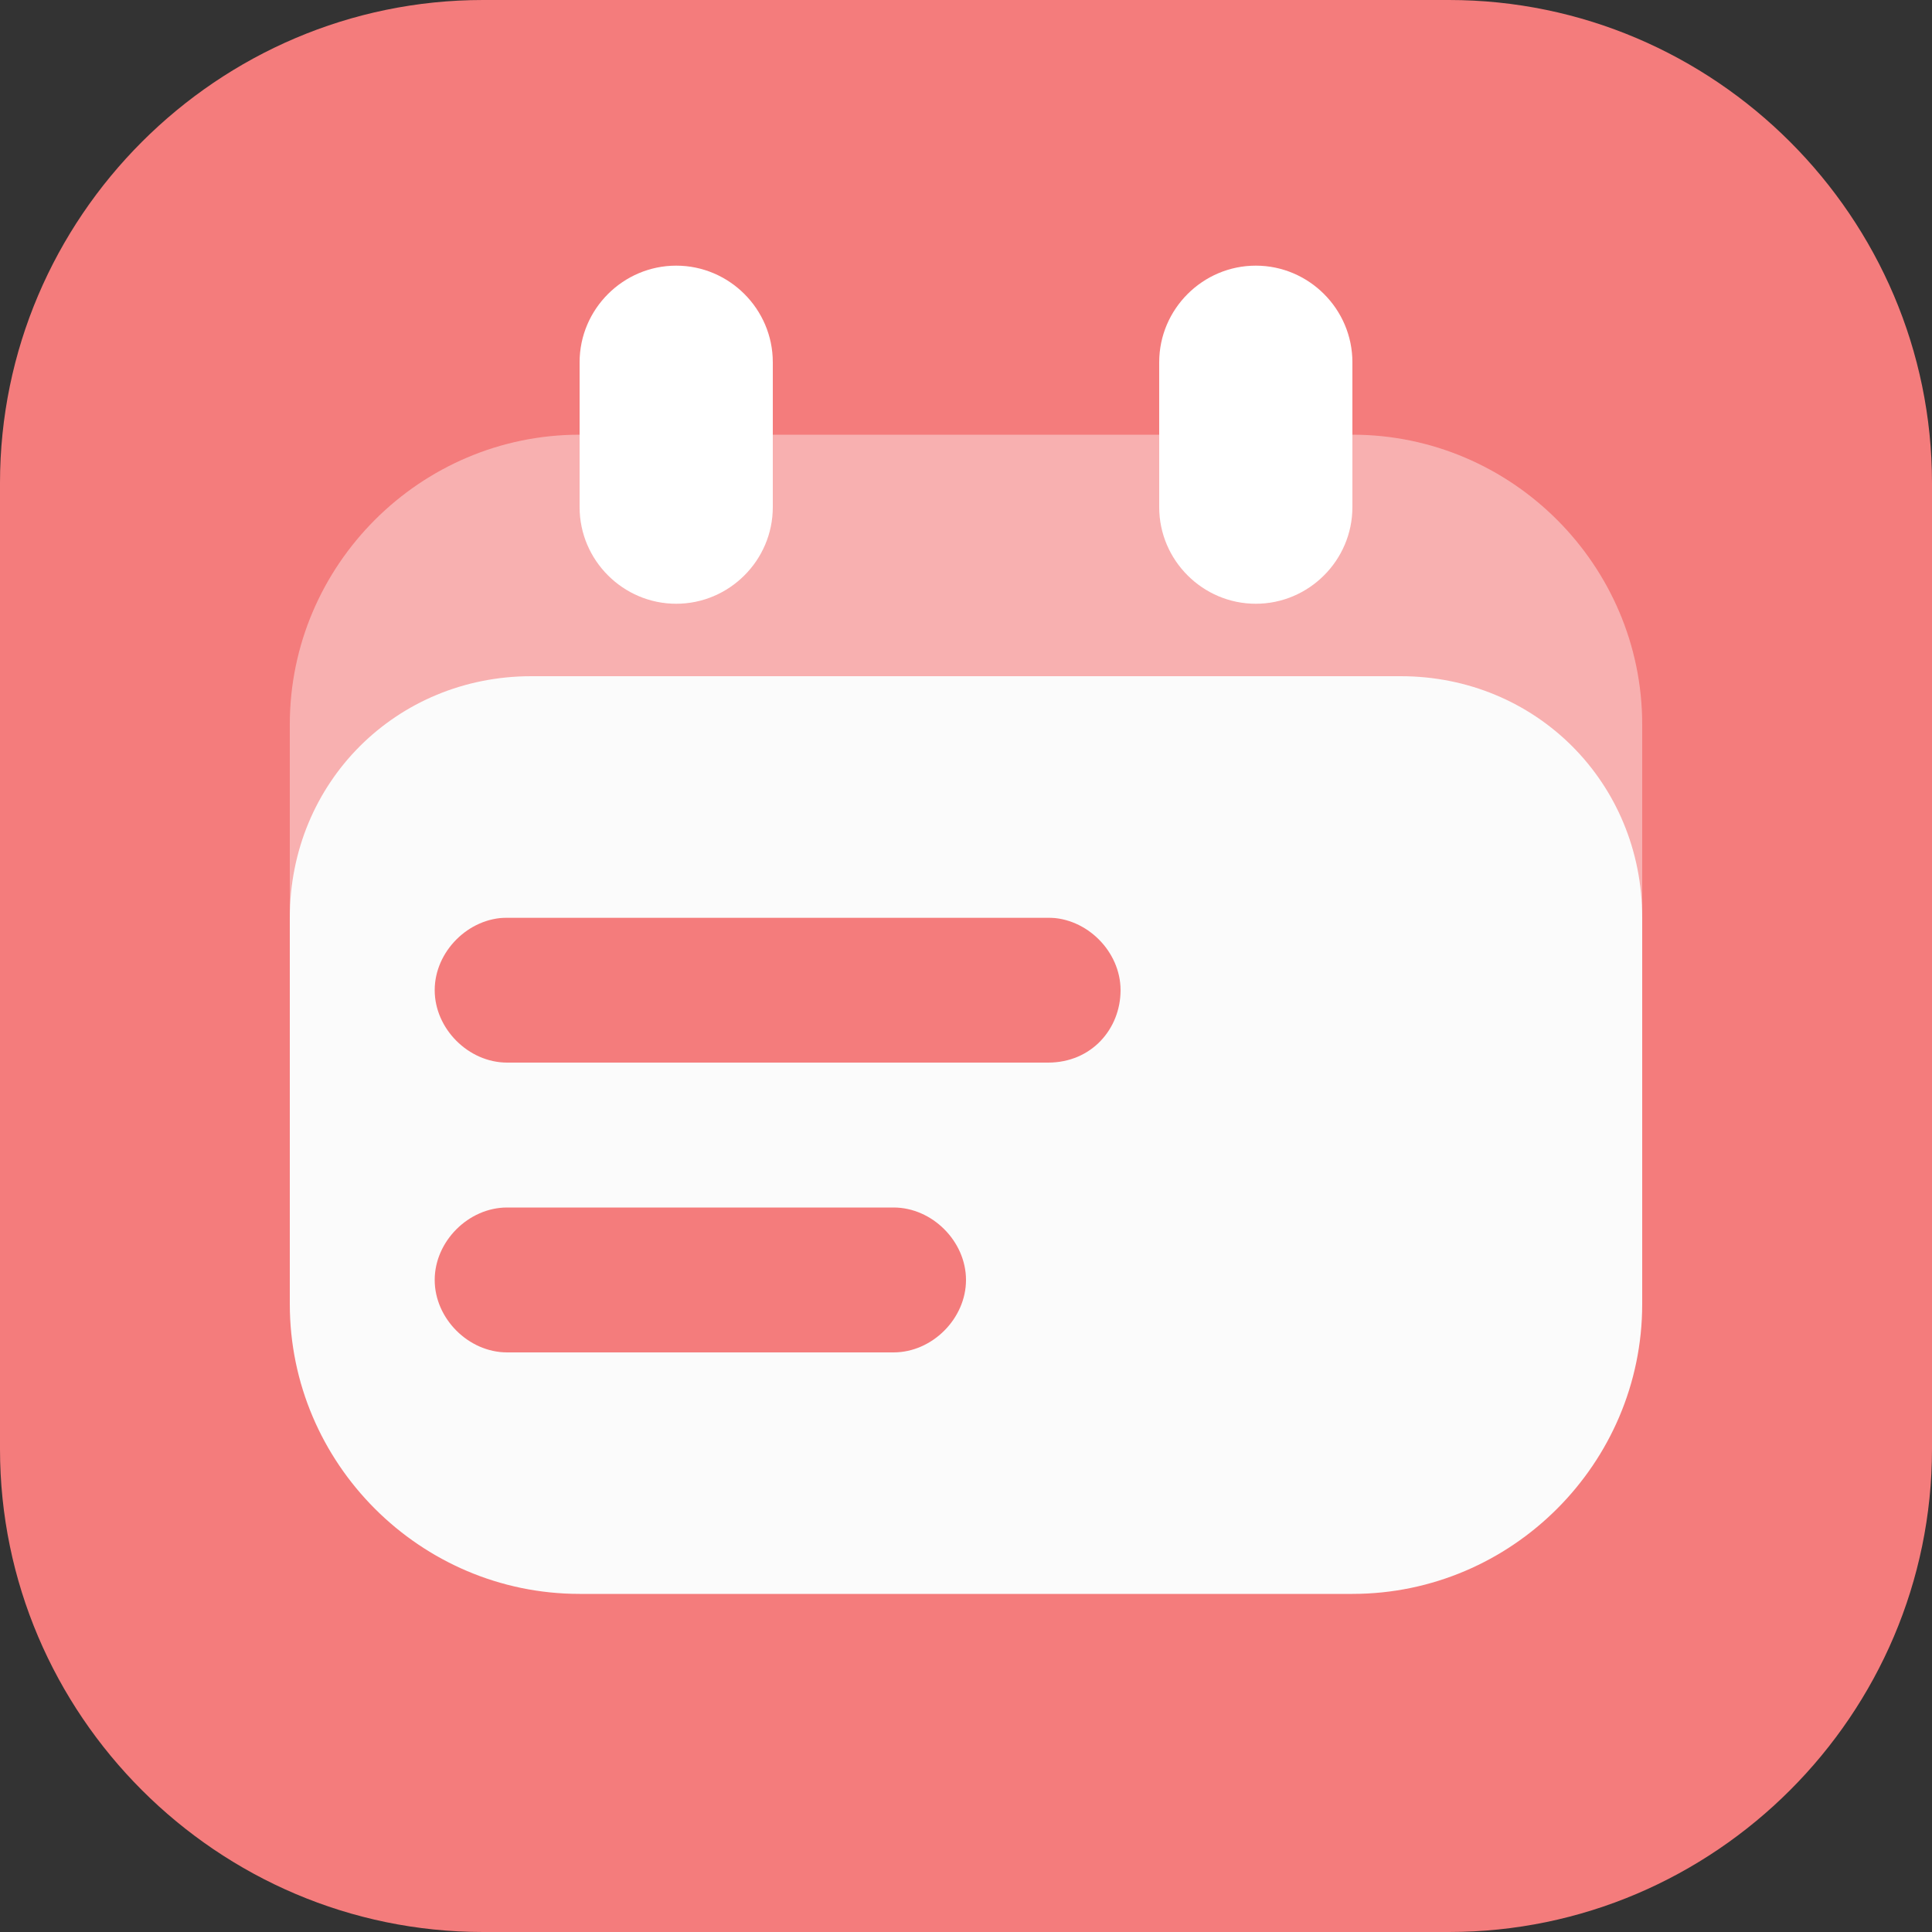 <?xml version="1.0" standalone="no"?><!DOCTYPE svg PUBLIC "-//W3C//DTD SVG 1.1//EN" "http://www.w3.org/Graphics/SVG/1.1/DTD/svg11.dtd"><svg t="1649503692918" class="icon" viewBox="0 0 1024 1024" version="1.1" xmlns="http://www.w3.org/2000/svg" p-id="14765" xmlns:xlink="http://www.w3.org/1999/xlink" width="200" height="200"><rect x="0" y="0" width="1024" height="1024" fill="#333333" stroke="none"/><defs><style type="text/css">@font-face { font-family: "feedback-iconfont"; src: url("//at.alicdn.com/t/font_1031158_u69w8yhxdu.woff2?t=1630033759944") format("woff2"), url("//at.alicdn.com/t/font_1031158_u69w8yhxdu.woff?t=1630033759944") format("woff"), url("//at.alicdn.com/t/font_1031158_u69w8yhxdu.ttf?t=1630033759944") format("truetype"); }
</style></defs><path d="M0 256C0 115.2 115.2 0 256 0h512c140.8 0 256 115.2 256 256v512c0 140.8-115.2 256-256 256H256C115.2 1024 0 908.8 0 768V256z" fill="#F47C7C" p-id="14766"></path><path d="M153.6 384c0-84.48 69.12-153.6 153.6-153.6h409.6c84.48 0 153.6 69.12 153.6 153.6v102.4H153.6V384z" fill="#FFFFFF" fill-opacity=".4" p-id="14767"></path><path d="M742.4 358.4H281.6c-71.68 0-128 56.32-128 128v204.8c0 84.48 69.12 153.6 153.6 153.6h409.6c84.48 0 153.6-69.12 153.6-153.6V486.4c0-71.68-56.32-128-128-128zM473.6 716.8H268.8c-20.48 0-38.4-17.92-38.4-38.4s17.92-38.4 38.4-38.4h204.8c20.48 0 38.4 17.92 38.4 38.4s-17.92 38.4-38.4 38.4z m81.92-153.6H268.8c-20.48 0-38.4-17.92-38.4-38.4s17.92-38.4 38.4-38.4h286.72c20.48 0 38.4 17.92 38.4 38.4s-15.36 38.4-38.4 38.4z" fill="#FBFBFB" p-id="14768"></path><path d="M307.2 192c0-28.16 23.04-51.2 51.2-51.2s51.2 23.04 51.2 51.2v76.8c0 28.16-23.04 51.2-51.2 51.2s-51.2-23.04-51.2-51.2V192z m307.2 0c0-28.16 23.04-51.2 51.2-51.2s51.2 23.04 51.2 51.2v76.8c0 28.16-23.04 51.2-51.2 51.2s-51.2-23.04-51.2-51.2V192z" fill="#FFFFFF" p-id="14769"></path></svg>